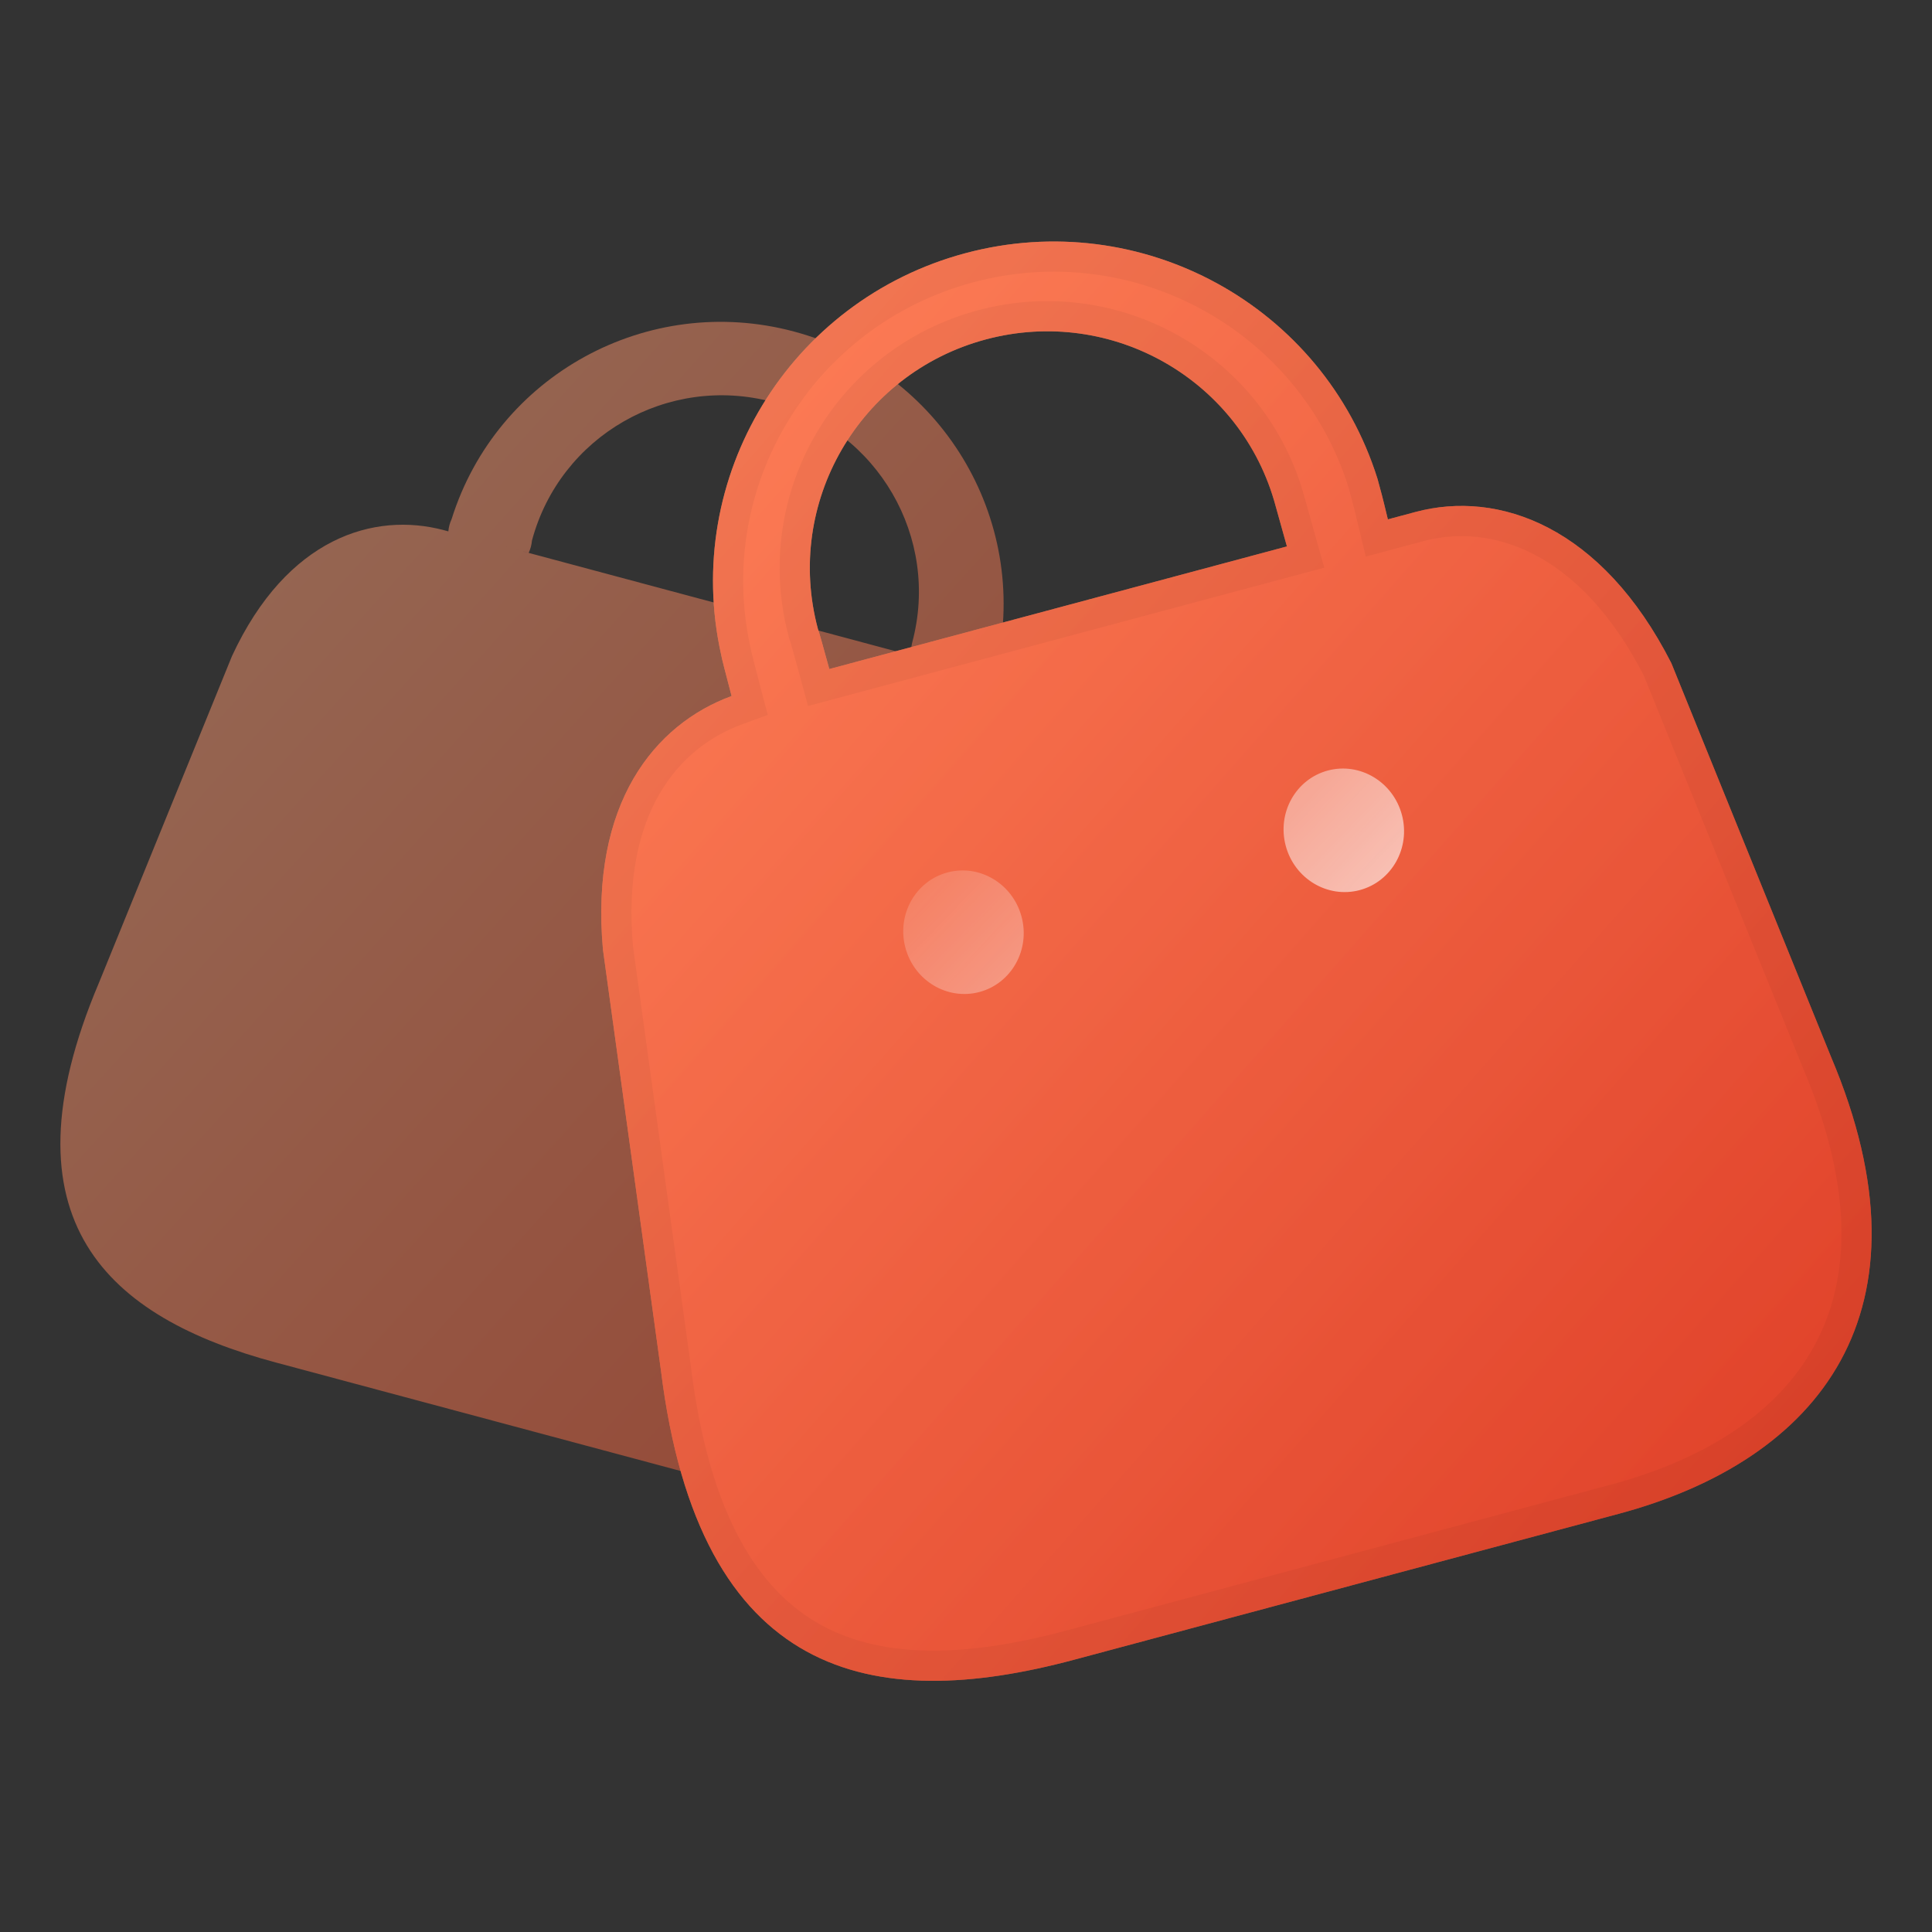 <svg width="64" height="64" viewBox="0 0 64 64" fill="none" xmlns="http://www.w3.org/2000/svg">
    <rect x="0" y="0" width="64" height="64" fill="#333333" stroke="none"/>
    <path opacity="0.48"
        d="M32.912 22.442L32.913 22.438L33.021 22.034C34.111 17.155 31.148 12.281 26.304 10.983C21.459 9.685 16.456 12.425 14.961 17.194C14.901 17.323 14.864 17.461 14.852 17.602L17.513 18.315C17.573 18.187 17.61 18.049 17.622 17.907C18.551 14.441 22.124 12.386 25.602 13.319C29.08 14.251 31.147 17.816 30.218 21.283C30.183 21.423 30.172 21.568 30.188 21.712L14.71 17.564C12.394 16.944 9.507 17.809 7.687 21.728L3.28 32.55C-0.073 40.464 3.61 43.654 9.138 45.135L24.124 49.151C29.636 50.627 34.54 48.751 35.474 41.176L37.084 29.605C37.308 25.382 35.352 23.096 33.068 22.483L32.912 22.442Z"
        fill="url(#paint0_linear_2581_180288)" />
    <path fill-rule="evenodd" clip-rule="evenodd"
        d="M45.975 17.205C45.87 16.765 45.789 16.442 45.775 16.393L45.633 15.866C43.834 10.123 37.81 6.825 31.977 8.388C26.145 9.95 22.578 15.819 23.89 21.692C23.896 21.755 24.045 22.339 24.235 23.057C21.681 23.994 19.543 26.616 19.973 31.451L21.893 45.386C23.16 55.656 28.921 56.765 35.576 54.982L53.618 50.148C60.254 48.369 64.238 43.461 60.651 35.001L55.365 21.967C53.057 17.43 49.641 16.223 46.89 16.96L45.975 17.205ZM42.631 18.101L27.472 22.163C27.28 21.458 27.12 20.89 27.094 20.833C25.976 16.66 28.464 12.367 32.652 11.245C36.839 10.123 41.141 12.596 42.259 16.77L42.293 16.892C42.352 17.105 42.48 17.564 42.631 18.101Z"
        fill="url(#paint1_linear_2581_180288)" />
    <path opacity="0.48" fill-rule="evenodd" clip-rule="evenodd"
        d="M45.975 17.205C45.87 16.765 45.789 16.442 45.775 16.393L45.633 15.866C43.834 10.123 37.81 6.825 31.977 8.388C26.145 9.95 22.578 15.819 23.89 21.692C23.896 21.755 24.045 22.339 24.235 23.057C21.681 23.994 19.543 26.616 19.973 31.451L21.893 45.386C23.16 55.656 28.921 56.765 35.576 54.982L53.618 50.148C60.254 48.369 64.238 43.461 60.651 35.001L55.365 21.967C53.057 17.43 49.641 16.223 46.89 16.96L45.975 17.205ZM42.631 18.101L27.472 22.163C27.28 21.458 27.12 20.89 27.094 20.833C25.976 16.66 28.464 12.367 32.652 11.245C36.839 10.123 41.141 12.596 42.259 16.77L42.293 16.892C42.352 17.105 42.48 17.564 42.631 18.101Z"
        fill="url(#paint2_linear_2581_180288)" />
    <path opacity="0.04"
        d="M45.489 17.322L45.609 17.821L46.105 17.688L47.02 17.443C49.489 16.781 52.684 17.814 54.91 22.175L60.188 35.189L60.188 35.189L60.191 35.196C61.945 39.334 61.811 42.507 60.53 44.839C59.242 47.185 56.73 48.796 53.489 49.664L35.446 54.499C32.155 55.381 29.212 55.509 26.955 54.266C24.724 53.038 23.013 50.382 22.389 45.325L22.389 45.325L22.388 45.318L20.47 31.394C20.265 29.064 20.68 27.311 21.417 26.043C22.154 24.774 23.232 23.957 24.407 23.527L24.834 23.37L24.718 22.93C24.624 22.571 24.539 22.247 24.478 22.006C24.448 21.885 24.423 21.786 24.406 21.715C24.392 21.654 24.387 21.631 24.387 21.631L24.386 21.615L24.378 21.582C23.124 15.973 26.532 10.364 32.107 8.87C37.679 7.377 43.43 10.526 45.153 16.005L45.291 16.523L45.294 16.533L45.297 16.542C45.297 16.542 45.297 16.542 45.297 16.543C45.298 16.547 45.303 16.564 45.313 16.603C45.324 16.645 45.338 16.702 45.356 16.773C45.39 16.913 45.437 17.103 45.489 17.322ZM42.76 18.584L43.249 18.453L43.112 17.966C42.961 17.429 42.834 16.971 42.775 16.758L42.775 16.758L42.742 16.64C42.742 16.639 42.741 16.639 42.741 16.638C41.55 12.198 36.974 9.569 32.522 10.762C28.069 11.955 25.421 16.521 26.611 20.962L26.622 21.005L26.633 21.029C26.633 21.029 26.641 21.051 26.658 21.109C26.679 21.178 26.706 21.273 26.739 21.391C26.806 21.626 26.893 21.942 26.989 22.294L27.12 22.775L27.601 22.646L42.76 18.584Z"
        stroke="black" />
    <path
        d="M32.447 32.861C31.384 33.145 30.286 32.49 29.993 31.396C29.7 30.303 30.323 29.186 31.386 28.901C32.448 28.616 33.547 29.272 33.84 30.365C34.133 31.459 33.509 32.576 32.447 32.861Z"
        fill="url(#paint3_linear_2581_180288)" />
    <path
        d="M42.592 28.021C42.885 29.114 43.983 29.77 45.046 29.485C46.108 29.2 46.732 28.083 46.439 26.99C46.146 25.896 45.047 25.241 43.985 25.525C42.922 25.81 42.299 26.927 42.592 28.021Z"
        fill="url(#paint4_linear_2581_180288)" />
    <defs>
        <linearGradient id="paint0_linear_2581_180288" x1="2" y1="10.661" x2="40.744" y2="45.574"
            gradientUnits="userSpaceOnUse">
            <stop stop-color="#FFAC82" />
            <!-- <stop stop-color="#5BE49B"/> -->
            <stop offset="1" stop-color="#FF5630" />
            <!-- <stop offset="1" stop-color="#00A76F" /> -->
        </linearGradient>
        <linearGradient id="paint1_linear_2581_180288" x1="19.918" y1="8" x2="67.228" y2="49.757"
            gradientUnits="userSpaceOnUse">
            <stop stop-color="#FFAC82" />
            <!-- <stop stop-color="#5BE49B"/> -->
            <stop offset="1" stop-color="#FF5630" />
            <!-- <stop offset="1" stop-color="#00A76F" /> -->
        </linearGradient>
        <linearGradient id="paint2_linear_2581_180288" x1="19.918" y1="8" x2="67.228" y2="49.757"
            gradientUnits="userSpaceOnUse">
            <stop stop-color="#FF5630" />
            <!-- <stop stop-color="#00A76F" /> -->
            <stop offset="1" stop-color="#B71D18" />
            <!-- <stop offset="1" stop-color="#007867" /> -->
        </linearGradient>
        <linearGradient id="paint3_linear_2581_180288" x1="30.126" y1="29.96" x2="38.384" y2="37.952"
            gradientUnits="userSpaceOnUse">
            <stop stop-color="white" stop-opacity="0.16" />
            <stop offset="1" stop-color="white" stop-opacity="0.64" />
        </linearGradient>
        <linearGradient id="paint4_linear_2581_180288" x1="30.126" y1="29.96" x2="38.384" y2="37.952"
            gradientUnits="userSpaceOnUse">
            <stop stop-color="white" stop-opacity="0.16" />
            <stop offset="1" stop-color="white" stop-opacity="0.64" />
        </linearGradient>
    </defs>
</svg>